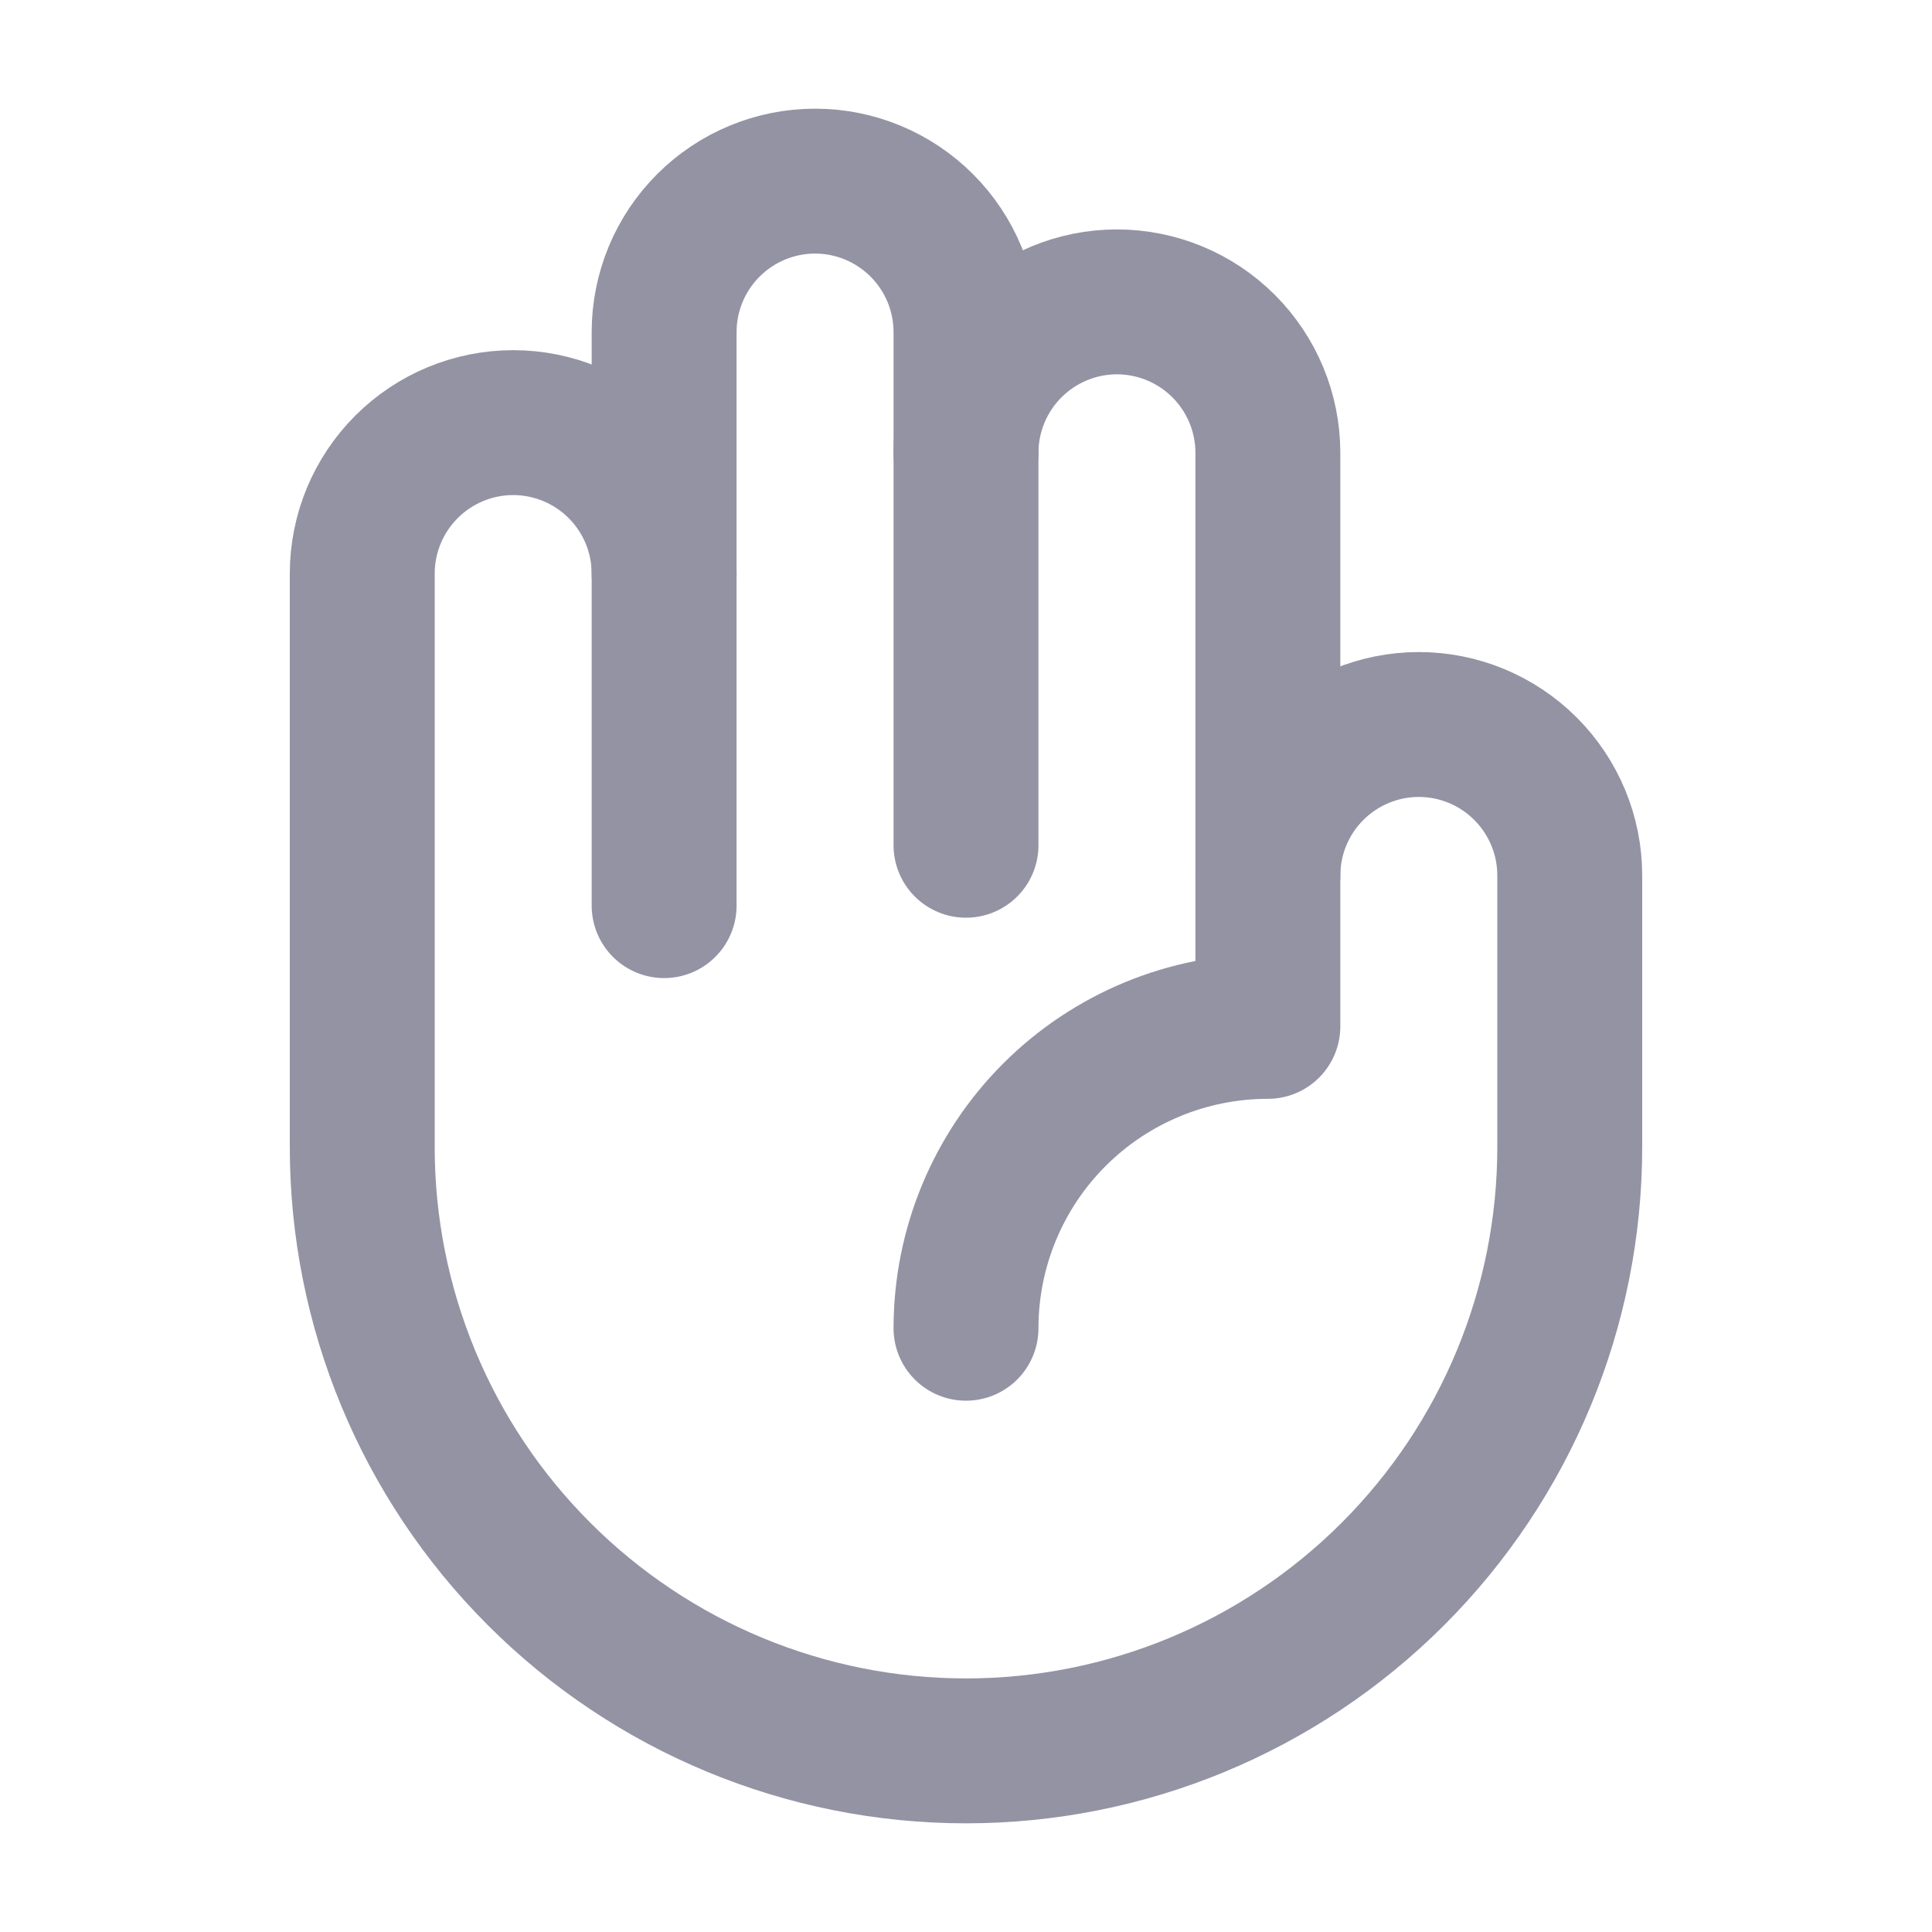 <svg width="20" height="20" viewBox="0 0 20 20" fill="none" xmlns="http://www.w3.org/2000/svg">
<g clip-path="url(#clip0_467_902)">
<path d="M10 4.688C10 4.273 10.165 3.876 10.458 3.583C10.751 3.29 11.148 3.125 11.562 3.125C11.977 3.125 12.374 3.29 12.667 3.583C12.96 3.876 13.125 4.273 13.125 4.688V9.062" stroke="#9393A4" stroke-width="1.5" stroke-linecap="round" stroke-linejoin="round"/>
<path d="M6.875 5.938V3.438C6.875 3.023 7.04 2.626 7.333 2.333C7.626 2.04 8.023 1.875 8.438 1.875C8.852 1.875 9.249 2.04 9.542 2.333C9.835 2.626 10 3.023 10 3.438V8.75" stroke="#9393A4" stroke-width="1.5" stroke-linecap="round" stroke-linejoin="round"/>
<path d="M10 13.75C10 12.921 10.329 12.126 10.915 11.54C11.501 10.954 12.296 10.625 13.125 10.625V9.062C13.125 8.648 13.29 8.251 13.583 7.958C13.876 7.665 14.273 7.5 14.688 7.5C15.102 7.5 15.499 7.665 15.792 7.958C16.085 8.251 16.25 8.648 16.25 9.062V11.875C16.25 13.533 15.591 15.122 14.419 16.294C13.247 17.466 11.658 18.125 10 18.125C8.342 18.125 6.753 17.466 5.581 16.294C4.408 15.122 3.75 13.533 3.75 11.875V5.938C3.75 5.523 3.915 5.126 4.208 4.833C4.501 4.54 4.898 4.375 5.312 4.375C5.727 4.375 6.124 4.54 6.417 4.833C6.71 5.126 6.875 5.523 6.875 5.938V9.375" stroke="#9393A4" stroke-width="1.5" stroke-linecap="round" stroke-linejoin="round"/>
</g>
<defs>
<clipPath id="clip0_467_902">
<rect width="20" height="20" fill="white"/>
</clipPath>
</defs>
</svg>
